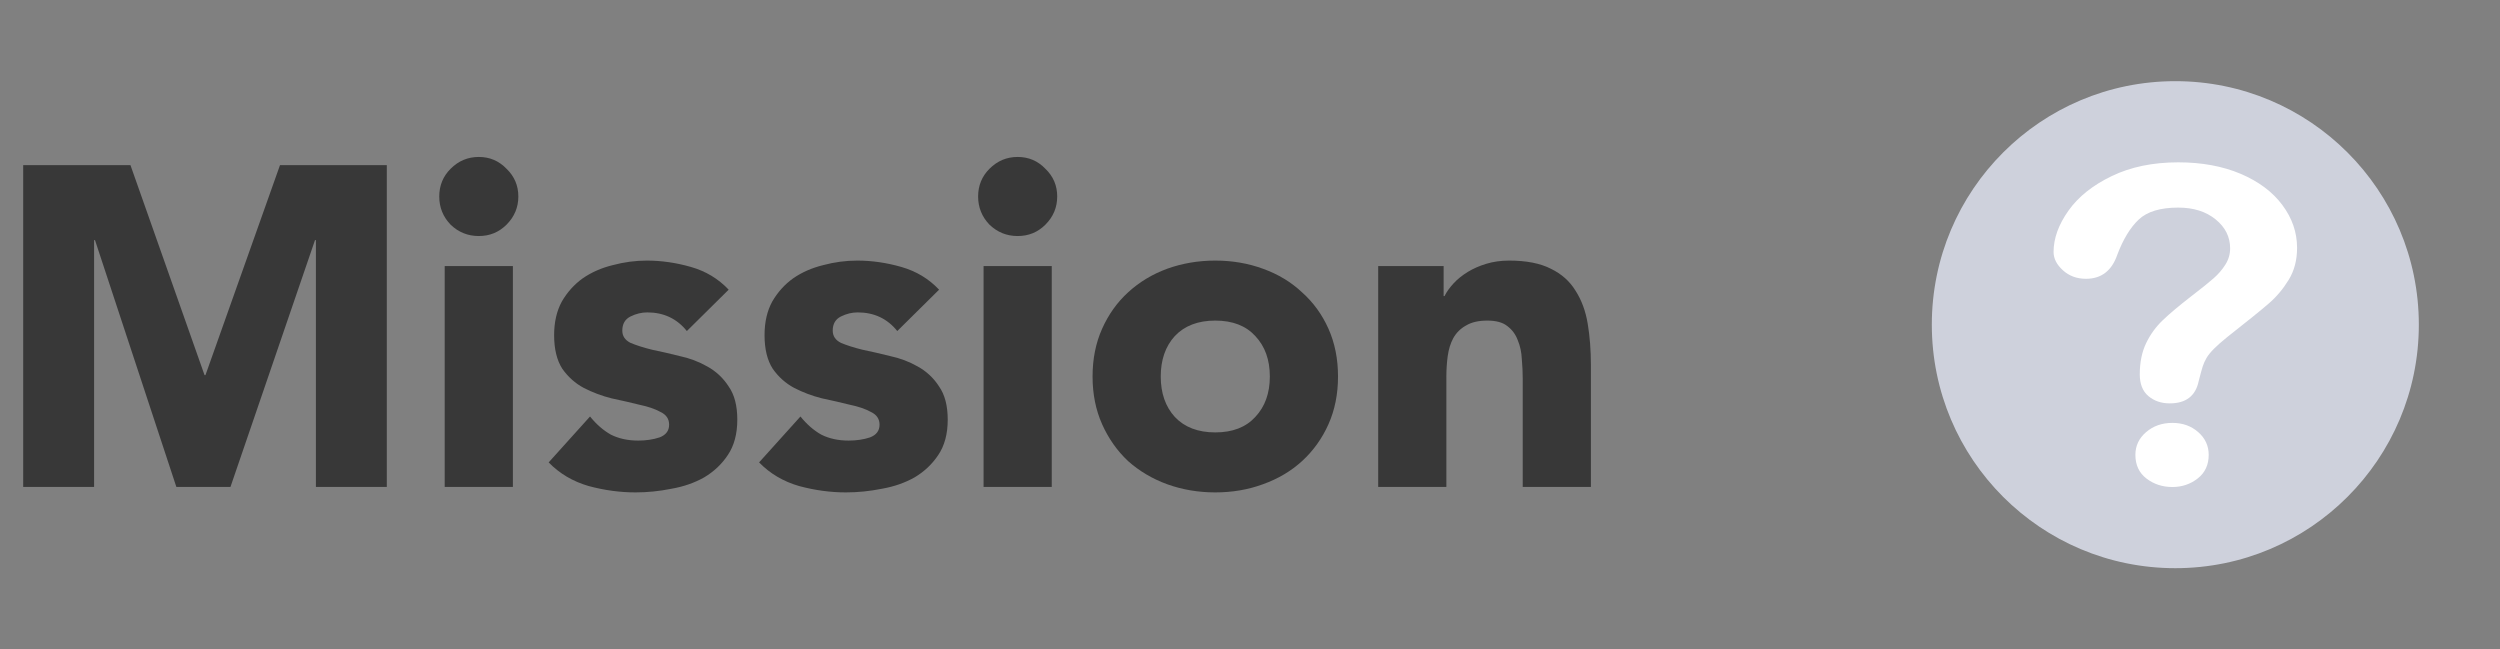 <svg width="77" height="20" viewBox="0 0 77 20" fill="none" xmlns="http://www.w3.org/2000/svg">
<rect x="0" y="0" width="77" height="20" fill="#808080" stroke="none"/>
<path d="M74.5 10C74.5 5.858 71.142 2.5 67 2.5C62.858 2.5 59.5 5.858 59.5 10C59.5 14.142 62.858 17.5 67 17.5C71.142 17.5 74.5 14.142 74.5 10Z" fill="#CED1DC"/>
<path d="M63.25 7.761C63.25 7.343 63.403 6.919 63.708 6.489C64.012 6.06 64.457 5.705 65.043 5.423C65.627 5.141 66.31 5 67.09 5C67.815 5 68.455 5.118 69.01 5.353C69.565 5.589 69.994 5.909 70.296 6.314C70.599 6.72 70.75 7.16 70.75 7.635C70.75 8.01 70.664 8.338 70.491 8.62C70.319 8.901 70.114 9.145 69.876 9.349C69.639 9.554 69.213 9.899 68.597 10.383C68.427 10.52 68.291 10.64 68.189 10.743C68.086 10.847 68.01 10.941 67.96 11.027C67.91 11.113 67.871 11.199 67.844 11.285C67.816 11.37 67.775 11.521 67.72 11.737C67.625 12.195 67.327 12.424 66.828 12.424C66.567 12.424 66.349 12.349 66.171 12.2C65.994 12.05 65.905 11.827 65.905 11.532C65.905 11.162 65.97 10.842 66.1 10.571C66.23 10.3 66.402 10.063 66.618 9.858C66.832 9.653 67.123 9.41 67.487 9.128C67.807 8.882 68.039 8.696 68.181 8.57C68.324 8.445 68.444 8.305 68.541 8.151C68.639 7.997 68.688 7.829 68.688 7.649C68.688 7.296 68.539 6.999 68.241 6.757C67.944 6.515 67.56 6.394 67.09 6.394C66.54 6.394 66.135 6.516 65.875 6.76C65.615 7.005 65.395 7.365 65.215 7.84C65.045 8.338 64.722 8.587 64.248 8.587C63.967 8.587 63.731 8.5 63.539 8.326C63.346 8.152 63.25 7.963 63.25 7.761ZM66.91 15C66.605 15 66.339 14.913 66.111 14.739C65.884 14.565 65.77 14.322 65.77 14.009C65.77 13.732 65.88 13.498 66.1 13.309C66.32 13.12 66.59 13.025 66.91 13.025C67.225 13.025 67.49 13.12 67.705 13.309C67.92 13.498 68.028 13.732 68.028 14.009C68.028 14.318 67.915 14.56 67.69 14.736C67.465 14.912 67.205 15 66.91 15Z" fill="white"/>
<path d="M0.714 5.086H4.018L6.3 11.554H6.328L8.624 5.086H11.914V14.998H9.73V7.396H9.702L7.098 14.998H5.432L2.926 7.396H2.898V14.998H0.714V5.086Z" fill="#383838"/>
<path d="M13.697 8.194H15.797V14.998H13.697V8.194ZM13.529 6.052C13.529 5.716 13.645 5.431 13.879 5.198C14.121 4.955 14.411 4.834 14.747 4.834C15.083 4.834 15.367 4.955 15.601 5.198C15.843 5.431 15.965 5.716 15.965 6.052C15.965 6.388 15.843 6.677 15.601 6.92C15.367 7.153 15.083 7.27 14.747 7.27C14.411 7.27 14.121 7.153 13.879 6.92C13.645 6.677 13.529 6.388 13.529 6.052Z" fill="#383838"/>
<path d="M21.155 10.196C20.847 9.813 20.441 9.622 19.937 9.622C19.76 9.622 19.587 9.664 19.419 9.748C19.251 9.832 19.167 9.977 19.167 10.182C19.167 10.35 19.251 10.476 19.419 10.56C19.597 10.635 19.816 10.705 20.077 10.77C20.348 10.826 20.633 10.891 20.931 10.966C21.239 11.031 21.524 11.139 21.785 11.288C22.056 11.437 22.275 11.643 22.443 11.904C22.621 12.156 22.709 12.497 22.709 12.926C22.709 13.365 22.611 13.729 22.415 14.018C22.229 14.298 21.986 14.527 21.687 14.704C21.389 14.872 21.053 14.989 20.679 15.054C20.306 15.129 19.937 15.166 19.573 15.166C19.097 15.166 18.617 15.101 18.131 14.97C17.646 14.83 17.235 14.587 16.899 14.242L18.173 12.828C18.369 13.071 18.584 13.257 18.817 13.388C19.06 13.509 19.34 13.57 19.657 13.57C19.9 13.57 20.119 13.537 20.315 13.472C20.511 13.397 20.609 13.267 20.609 13.08C20.609 12.903 20.521 12.772 20.343 12.688C20.175 12.595 19.956 12.52 19.685 12.464C19.424 12.399 19.139 12.333 18.831 12.268C18.533 12.193 18.248 12.086 17.977 11.946C17.716 11.806 17.497 11.61 17.319 11.358C17.151 11.097 17.067 10.751 17.067 10.322C17.067 9.921 17.147 9.575 17.305 9.286C17.473 8.997 17.688 8.759 17.949 8.572C18.22 8.385 18.528 8.25 18.873 8.166C19.219 8.073 19.569 8.026 19.923 8.026C20.371 8.026 20.824 8.091 21.281 8.222C21.739 8.353 22.126 8.586 22.443 8.922L21.155 10.196Z" fill="#383838"/>
<path d="M27.636 10.196C27.328 9.813 26.922 9.622 26.418 9.622C26.241 9.622 26.068 9.664 25.9 9.748C25.732 9.832 25.648 9.977 25.648 10.182C25.648 10.35 25.732 10.476 25.9 10.56C26.077 10.635 26.297 10.705 26.558 10.77C26.828 10.826 27.113 10.891 27.412 10.966C27.72 11.031 28.005 11.139 28.266 11.288C28.537 11.437 28.756 11.643 28.924 11.904C29.101 12.156 29.19 12.497 29.19 12.926C29.19 13.365 29.092 13.729 28.896 14.018C28.709 14.298 28.466 14.527 28.168 14.704C27.869 14.872 27.533 14.989 27.16 15.054C26.787 15.129 26.418 15.166 26.054 15.166C25.578 15.166 25.097 15.101 24.612 14.97C24.127 14.83 23.716 14.587 23.38 14.242L24.654 12.828C24.85 13.071 25.064 13.257 25.298 13.388C25.541 13.509 25.82 13.57 26.138 13.57C26.381 13.57 26.6 13.537 26.796 13.472C26.992 13.397 27.09 13.267 27.09 13.08C27.09 12.903 27.001 12.772 26.824 12.688C26.656 12.595 26.436 12.52 26.166 12.464C25.904 12.399 25.62 12.333 25.312 12.268C25.013 12.193 24.729 12.086 24.458 11.946C24.197 11.806 23.977 11.61 23.8 11.358C23.632 11.097 23.548 10.751 23.548 10.322C23.548 9.921 23.627 9.575 23.786 9.286C23.954 8.997 24.169 8.759 24.43 8.572C24.701 8.385 25.009 8.25 25.354 8.166C25.699 8.073 26.049 8.026 26.404 8.026C26.852 8.026 27.305 8.091 27.762 8.222C28.219 8.353 28.607 8.586 28.924 8.922L27.636 10.196Z" fill="#383838"/>
<path d="M30.294 8.194H32.394V14.998H30.294V8.194ZM30.126 6.052C30.126 5.716 30.243 5.431 30.476 5.198C30.719 4.955 31.008 4.834 31.344 4.834C31.68 4.834 31.965 4.955 32.198 5.198C32.441 5.431 32.562 5.716 32.562 6.052C32.562 6.388 32.441 6.677 32.198 6.92C31.965 7.153 31.68 7.27 31.344 7.27C31.008 7.27 30.719 7.153 30.476 6.92C30.243 6.677 30.126 6.388 30.126 6.052Z" fill="#383838"/>
<path d="M33.651 11.596C33.651 11.055 33.749 10.565 33.945 10.126C34.141 9.687 34.407 9.314 34.743 9.006C35.088 8.689 35.49 8.446 35.947 8.278C36.414 8.11 36.908 8.026 37.431 8.026C37.954 8.026 38.444 8.11 38.901 8.278C39.368 8.446 39.769 8.689 40.105 9.006C40.45 9.314 40.721 9.687 40.917 10.126C41.113 10.565 41.211 11.055 41.211 11.596C41.211 12.137 41.113 12.627 40.917 13.066C40.721 13.505 40.45 13.883 40.105 14.2C39.769 14.508 39.368 14.746 38.901 14.914C38.444 15.082 37.954 15.166 37.431 15.166C36.908 15.166 36.414 15.082 35.947 14.914C35.49 14.746 35.088 14.508 34.743 14.2C34.407 13.883 34.141 13.505 33.945 13.066C33.749 12.627 33.651 12.137 33.651 11.596ZM35.751 11.596C35.751 12.109 35.896 12.525 36.185 12.842C36.484 13.159 36.899 13.318 37.431 13.318C37.963 13.318 38.374 13.159 38.663 12.842C38.962 12.525 39.111 12.109 39.111 11.596C39.111 11.083 38.962 10.667 38.663 10.35C38.374 10.033 37.963 9.874 37.431 9.874C36.899 9.874 36.484 10.033 36.185 10.35C35.896 10.667 35.751 11.083 35.751 11.596Z" fill="#383838"/>
<path d="M42.448 8.194H44.464V9.118H44.492C44.557 8.987 44.651 8.857 44.772 8.726C44.893 8.595 45.038 8.479 45.206 8.376C45.374 8.273 45.565 8.189 45.78 8.124C45.995 8.059 46.228 8.026 46.48 8.026C47.012 8.026 47.441 8.11 47.768 8.278C48.095 8.437 48.347 8.661 48.524 8.95C48.711 9.239 48.837 9.58 48.902 9.972C48.967 10.364 49 10.789 49 11.246V14.998H46.9V11.666C46.9 11.47 46.891 11.269 46.872 11.064C46.863 10.849 46.821 10.653 46.746 10.476C46.681 10.299 46.573 10.154 46.424 10.042C46.284 9.93 46.079 9.874 45.808 9.874C45.537 9.874 45.318 9.925 45.15 10.028C44.982 10.121 44.851 10.252 44.758 10.42C44.674 10.579 44.618 10.761 44.59 10.966C44.562 11.171 44.548 11.386 44.548 11.61V14.998H42.448V8.194Z" fill="#383838"/>
</svg>
